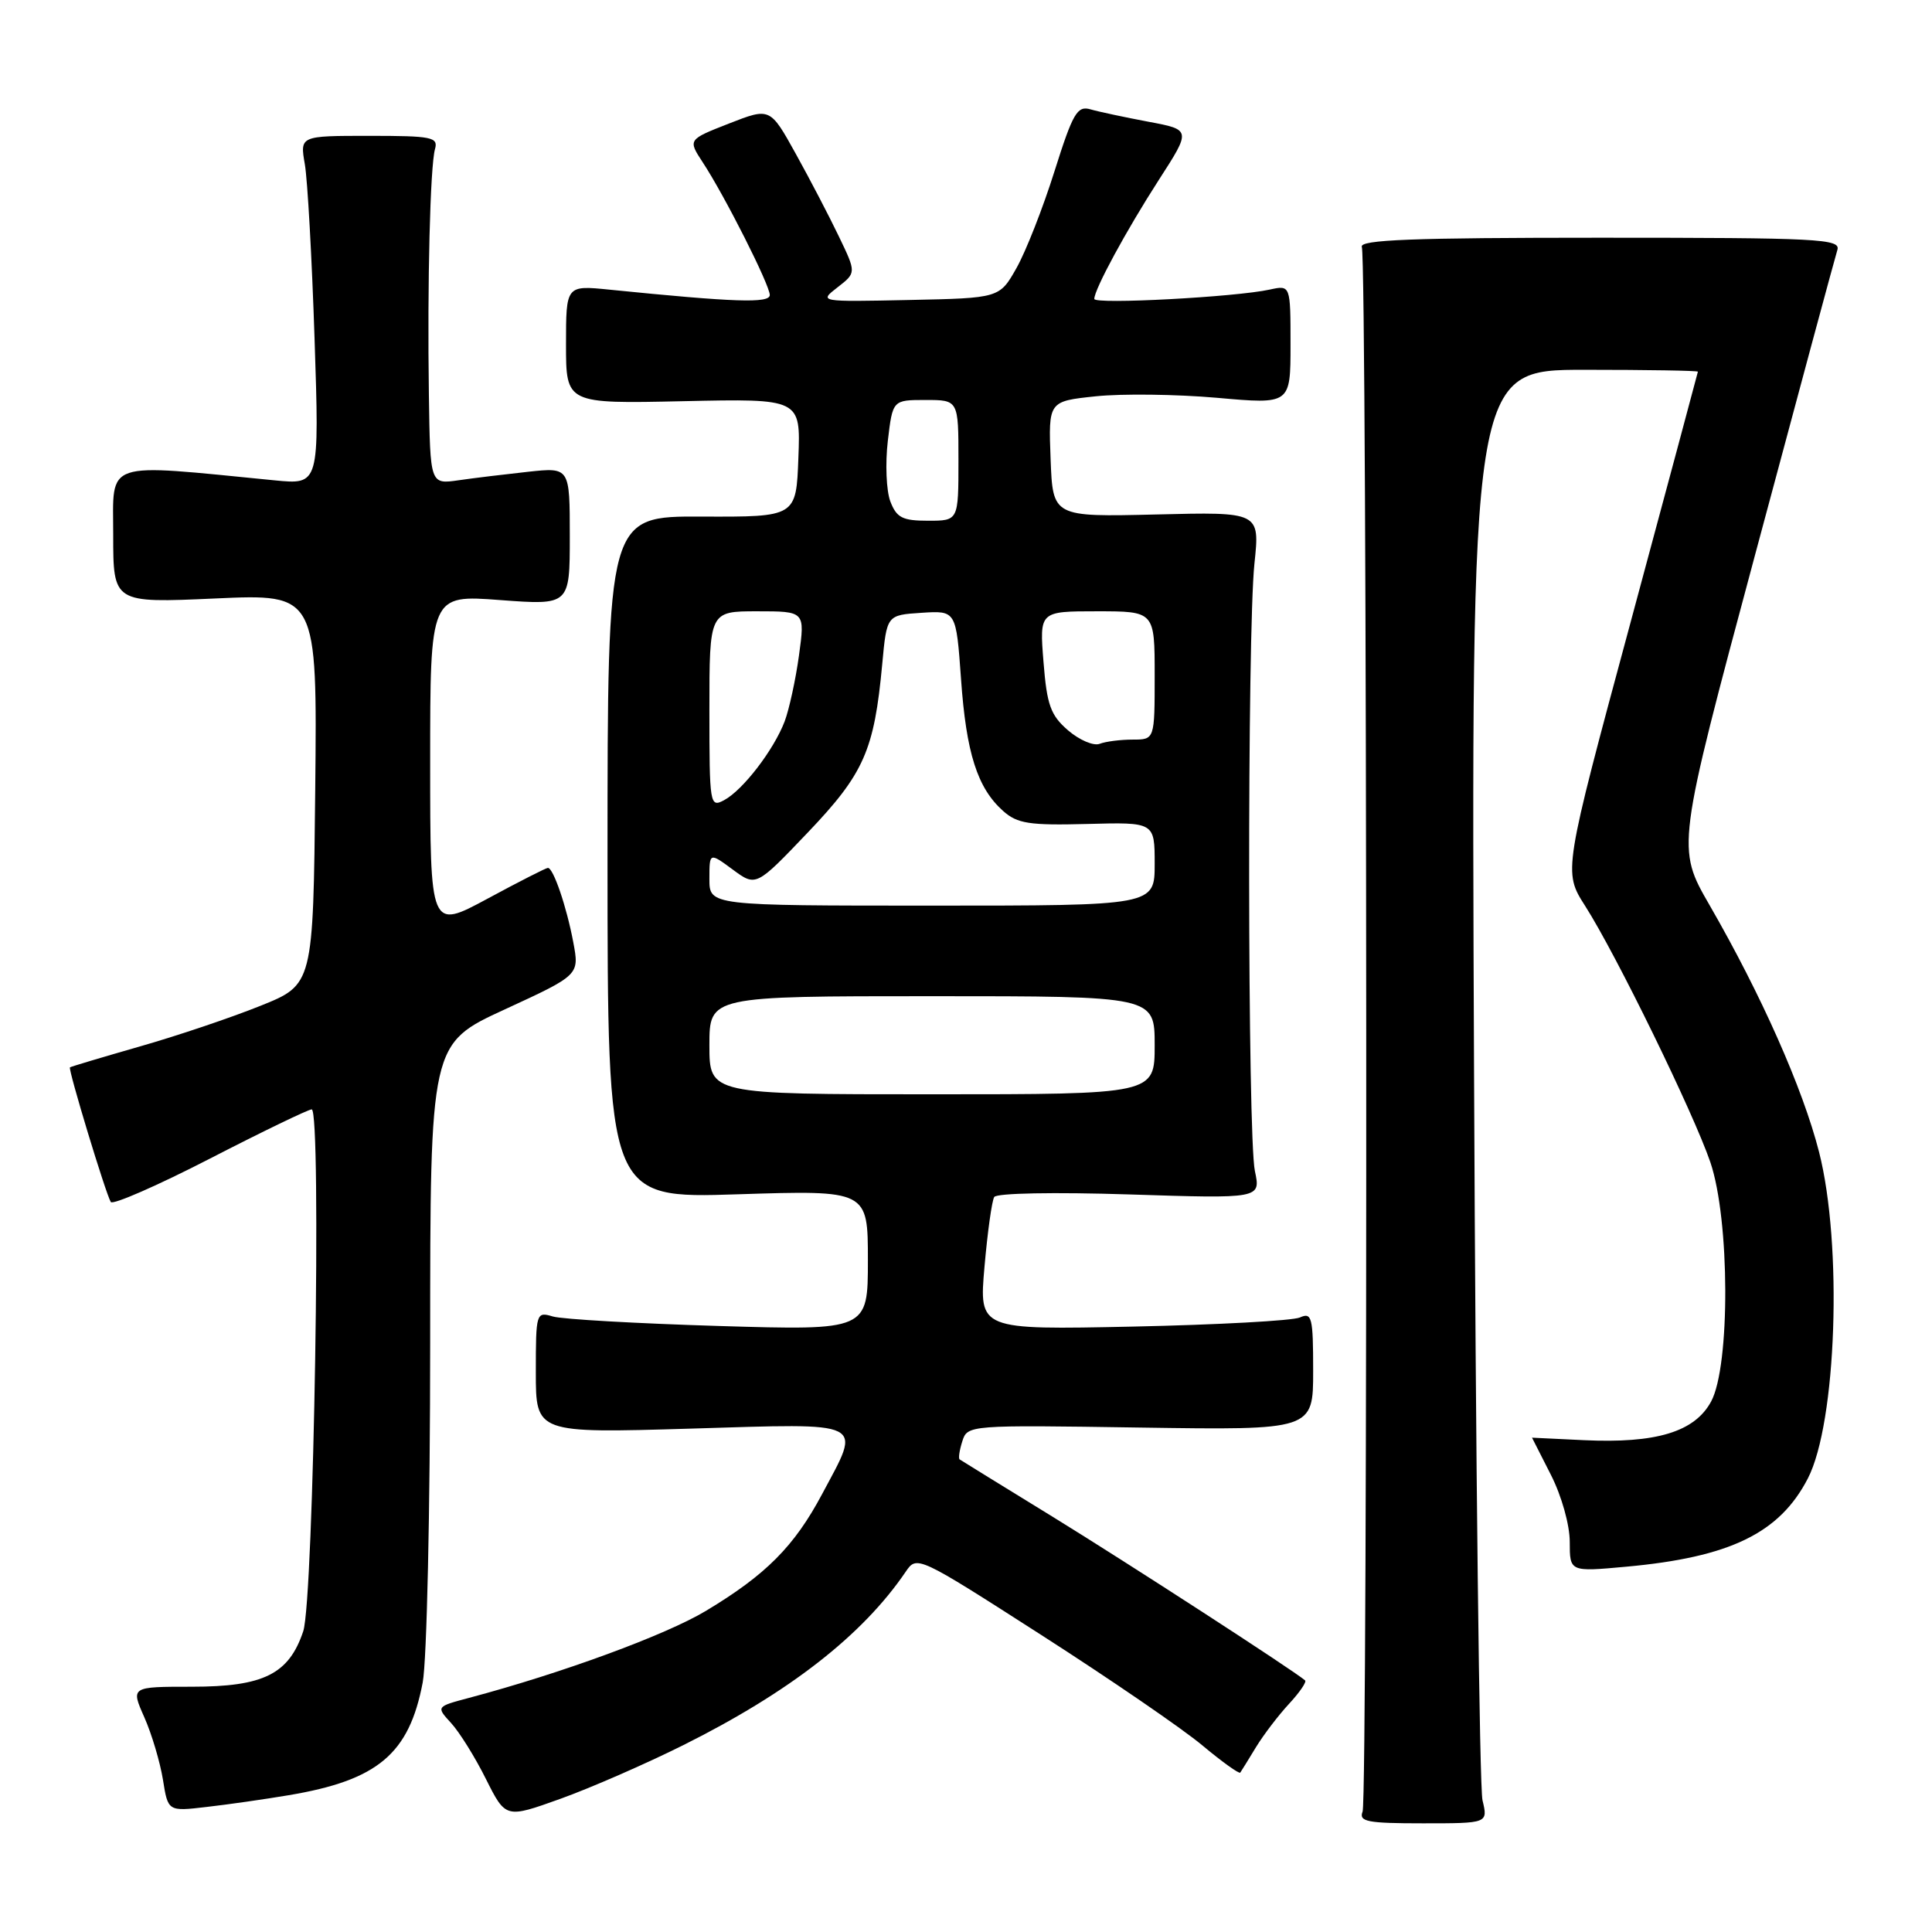 <?xml version="1.0" encoding="UTF-8" standalone="no"?>
<!DOCTYPE svg PUBLIC "-//W3C//DTD SVG 1.1//EN" "http://www.w3.org/Graphics/SVG/1.1/DTD/svg11.dtd" >
<svg xmlns="http://www.w3.org/2000/svg" xmlns:xlink="http://www.w3.org/1999/xlink" version="1.1" viewBox="0 0 256 256">
 <g >
 <path fill="currentColor"
d=" M 196.44 238.55 C 196.04 236.87 195.53 193.54 195.32 142.25 C 194.92 49.00 194.92 49.00 209.96 49.00 C 218.23 49.00 224.99 49.11 224.98 49.25 C 224.96 49.39 220.94 64.35 216.05 82.50 C 207.14 115.50 207.14 115.50 210.04 120.04 C 214.15 126.47 224.40 147.47 226.63 154.00 C 229.22 161.61 229.28 181.01 226.73 185.71 C 224.55 189.74 219.45 191.28 209.86 190.83 C 206.08 190.65 203.00 190.50 203.00 190.50 C 203.01 190.50 204.13 192.71 205.50 195.42 C 206.92 198.21 208.00 202.06 208.00 204.31 C 208.00 208.28 208.00 208.28 215.44 207.60 C 229.22 206.35 235.80 203.16 239.55 195.90 C 243.36 188.53 244.17 164.91 241.03 152.63 C 238.88 144.22 233.39 131.84 226.54 119.96 C 222.14 112.34 222.14 112.34 232.55 73.54 C 238.27 52.19 243.18 34.00 243.46 33.12 C 243.93 31.65 240.99 31.50 211.98 31.50 C 187.16 31.50 180.08 31.77 180.45 32.72 C 181.16 34.57 181.26 238.26 180.55 240.05 C 180.03 241.38 181.18 241.60 188.55 241.60 C 197.17 241.60 197.17 241.60 196.44 238.55 Z  M 90.50 231.26 C 104.61 224.22 114.27 216.70 120.00 208.28 C 121.49 206.08 121.56 206.11 138.00 216.66 C 147.07 222.48 156.66 229.05 159.29 231.25 C 161.92 233.45 164.20 235.08 164.34 234.88 C 164.49 234.67 165.43 233.15 166.43 231.50 C 167.44 229.85 169.41 227.27 170.81 225.76 C 172.21 224.25 173.16 222.86 172.93 222.66 C 171.33 221.29 149.41 207.09 139.50 200.99 C 132.90 196.94 127.35 193.51 127.16 193.38 C 126.97 193.26 127.13 192.17 127.51 190.98 C 128.19 188.83 128.33 188.81 151.10 189.16 C 174.00 189.50 174.00 189.50 174.00 181.64 C 174.00 174.53 173.83 173.86 172.25 174.57 C 171.29 175.00 161.33 175.54 150.11 175.78 C 129.72 176.21 129.72 176.21 130.45 167.86 C 130.85 163.27 131.43 159.11 131.74 158.61 C 132.06 158.09 139.70 157.95 149.68 158.27 C 167.06 158.83 167.06 158.83 166.28 155.17 C 165.30 150.55 165.25 83.87 166.22 74.67 C 166.94 67.83 166.94 67.83 153.22 68.17 C 139.50 68.50 139.50 68.50 139.21 60.83 C 138.92 53.17 138.92 53.17 145.21 52.51 C 148.67 52.15 155.89 52.24 161.25 52.71 C 171.00 53.58 171.00 53.58 171.00 45.67 C 171.00 37.77 171.00 37.77 168.25 38.37 C 163.78 39.36 145.00 40.36 145.00 39.61 C 145.00 38.35 149.21 30.58 153.55 23.84 C 157.84 17.19 157.84 17.19 152.17 16.13 C 149.05 15.54 145.60 14.81 144.50 14.49 C 142.74 13.98 142.17 14.95 139.72 22.71 C 138.20 27.54 135.94 33.30 134.70 35.50 C 132.44 39.50 132.44 39.50 120.47 39.75 C 108.50 40.00 108.50 40.00 110.98 38.07 C 113.47 36.14 113.47 36.14 111.15 31.32 C 109.88 28.67 107.31 23.74 105.44 20.37 C 102.04 14.24 102.04 14.24 96.59 16.37 C 91.15 18.50 91.15 18.50 93.11 21.50 C 96.02 25.92 102.00 37.77 102.00 39.09 C 102.00 40.21 97.41 40.06 80.75 38.38 C 75.00 37.80 75.00 37.80 75.00 45.65 C 75.00 53.50 75.00 53.50 90.54 53.16 C 106.09 52.82 106.09 52.82 105.79 60.66 C 105.50 68.50 105.50 68.50 93.00 68.45 C 80.50 68.39 80.50 68.39 80.50 113.60 C 80.50 158.81 80.50 158.81 97.75 158.25 C 115.00 157.70 115.00 157.70 115.00 166.99 C 115.00 176.29 115.00 176.29 95.25 175.70 C 84.39 175.37 74.49 174.81 73.25 174.44 C 71.05 173.78 71.00 173.94 71.00 181.84 C 71.00 189.91 71.00 189.91 91.50 189.30 C 115.11 188.59 114.18 188.13 108.93 197.98 C 105.24 204.91 101.48 208.68 93.52 213.46 C 88.18 216.66 74.41 221.72 62.14 224.98 C 57.78 226.14 57.78 226.14 59.78 228.32 C 60.88 229.52 62.96 232.85 64.39 235.73 C 67.01 240.95 67.01 240.95 74.26 238.35 C 78.24 236.92 85.55 233.73 90.50 231.26 Z  M 38.22 237.88 C 50.06 235.90 54.21 232.41 56.01 222.94 C 56.56 220.05 57.00 200.03 57.00 178.01 C 57.00 138.30 57.00 138.30 66.89 133.75 C 76.78 129.19 76.78 129.19 75.96 124.84 C 75.08 120.15 73.32 115.00 72.60 115.00 C 72.36 115.00 68.74 116.84 64.58 119.09 C 57.00 123.17 57.00 123.17 57.00 100.99 C 57.00 78.81 57.00 78.81 66.25 79.51 C 75.50 80.20 75.50 80.20 75.50 71.06 C 75.50 61.92 75.50 61.92 70.00 62.51 C 66.97 62.84 62.81 63.34 60.75 63.64 C 57.00 64.18 57.00 64.18 56.83 52.34 C 56.61 37.45 57.00 22.04 57.64 19.75 C 58.09 18.17 57.22 18.00 48.94 18.00 C 39.74 18.00 39.74 18.00 40.39 21.75 C 40.75 23.81 41.33 34.22 41.68 44.87 C 42.32 64.23 42.32 64.23 36.41 63.65 C 13.47 61.40 15.00 60.88 15.00 70.87 C 15.00 79.91 15.00 79.91 28.52 79.30 C 42.03 78.69 42.03 78.69 41.77 104.58 C 41.50 130.47 41.50 130.47 34.50 133.28 C 30.65 134.83 23.45 137.26 18.50 138.67 C 13.55 140.09 9.40 141.33 9.27 141.43 C 9.00 141.66 14.00 158.15 14.68 159.27 C 14.93 159.69 20.85 157.11 27.82 153.52 C 34.79 149.93 40.86 147.00 41.30 147.00 C 42.63 147.00 41.58 211.96 40.18 216.15 C 38.28 221.83 34.93 223.50 25.42 223.50 C 17.33 223.50 17.33 223.50 19.12 227.54 C 20.11 229.77 21.21 233.49 21.59 235.81 C 22.26 240.03 22.26 240.03 27.38 239.43 C 30.20 239.11 35.07 238.41 38.22 237.88 Z  M 94.00 138.50 C 94.00 132.00 94.00 132.00 123.50 132.00 C 153.00 132.00 153.00 132.00 153.00 138.50 C 153.00 145.00 153.00 145.00 123.50 145.00 C 94.00 145.00 94.00 145.00 94.00 138.50 Z  M 94.00 116.47 C 94.00 112.94 94.00 112.94 97.09 115.22 C 100.18 117.50 100.18 117.50 107.03 110.32 C 114.49 102.50 115.84 99.44 116.90 88.00 C 117.50 81.50 117.50 81.50 122.10 81.20 C 126.69 80.90 126.69 80.90 127.34 89.96 C 128.03 99.80 129.51 104.42 132.92 107.46 C 134.81 109.14 136.39 109.38 144.06 109.18 C 153.00 108.94 153.00 108.94 153.00 114.47 C 153.00 120.00 153.00 120.00 123.50 120.00 C 94.00 120.00 94.00 120.00 94.00 116.47 Z  M 94.00 94.04 C 94.00 81.00 94.00 81.00 100.33 81.00 C 106.67 81.00 106.67 81.00 105.87 86.84 C 105.43 90.05 104.57 93.99 103.97 95.59 C 102.53 99.37 98.44 104.69 95.96 106.02 C 94.06 107.04 94.00 106.67 94.00 94.04 Z  M 141.53 96.78 C 139.21 94.78 138.72 93.43 138.27 87.72 C 137.73 81.00 137.73 81.00 145.36 81.00 C 153.00 81.00 153.00 81.00 153.00 89.50 C 153.00 98.00 153.00 98.00 150.08 98.00 C 148.48 98.00 146.51 98.25 145.71 98.56 C 144.90 98.87 143.02 98.06 141.53 96.78 Z  M 117.97 66.43 C 117.44 65.02 117.29 61.42 117.64 58.43 C 118.28 53.00 118.28 53.00 122.64 53.00 C 127.00 53.00 127.00 53.00 127.00 61.00 C 127.00 69.00 127.00 69.00 122.98 69.00 C 119.57 69.00 118.80 68.60 117.97 66.43 Z "/>
</g>
</svg>